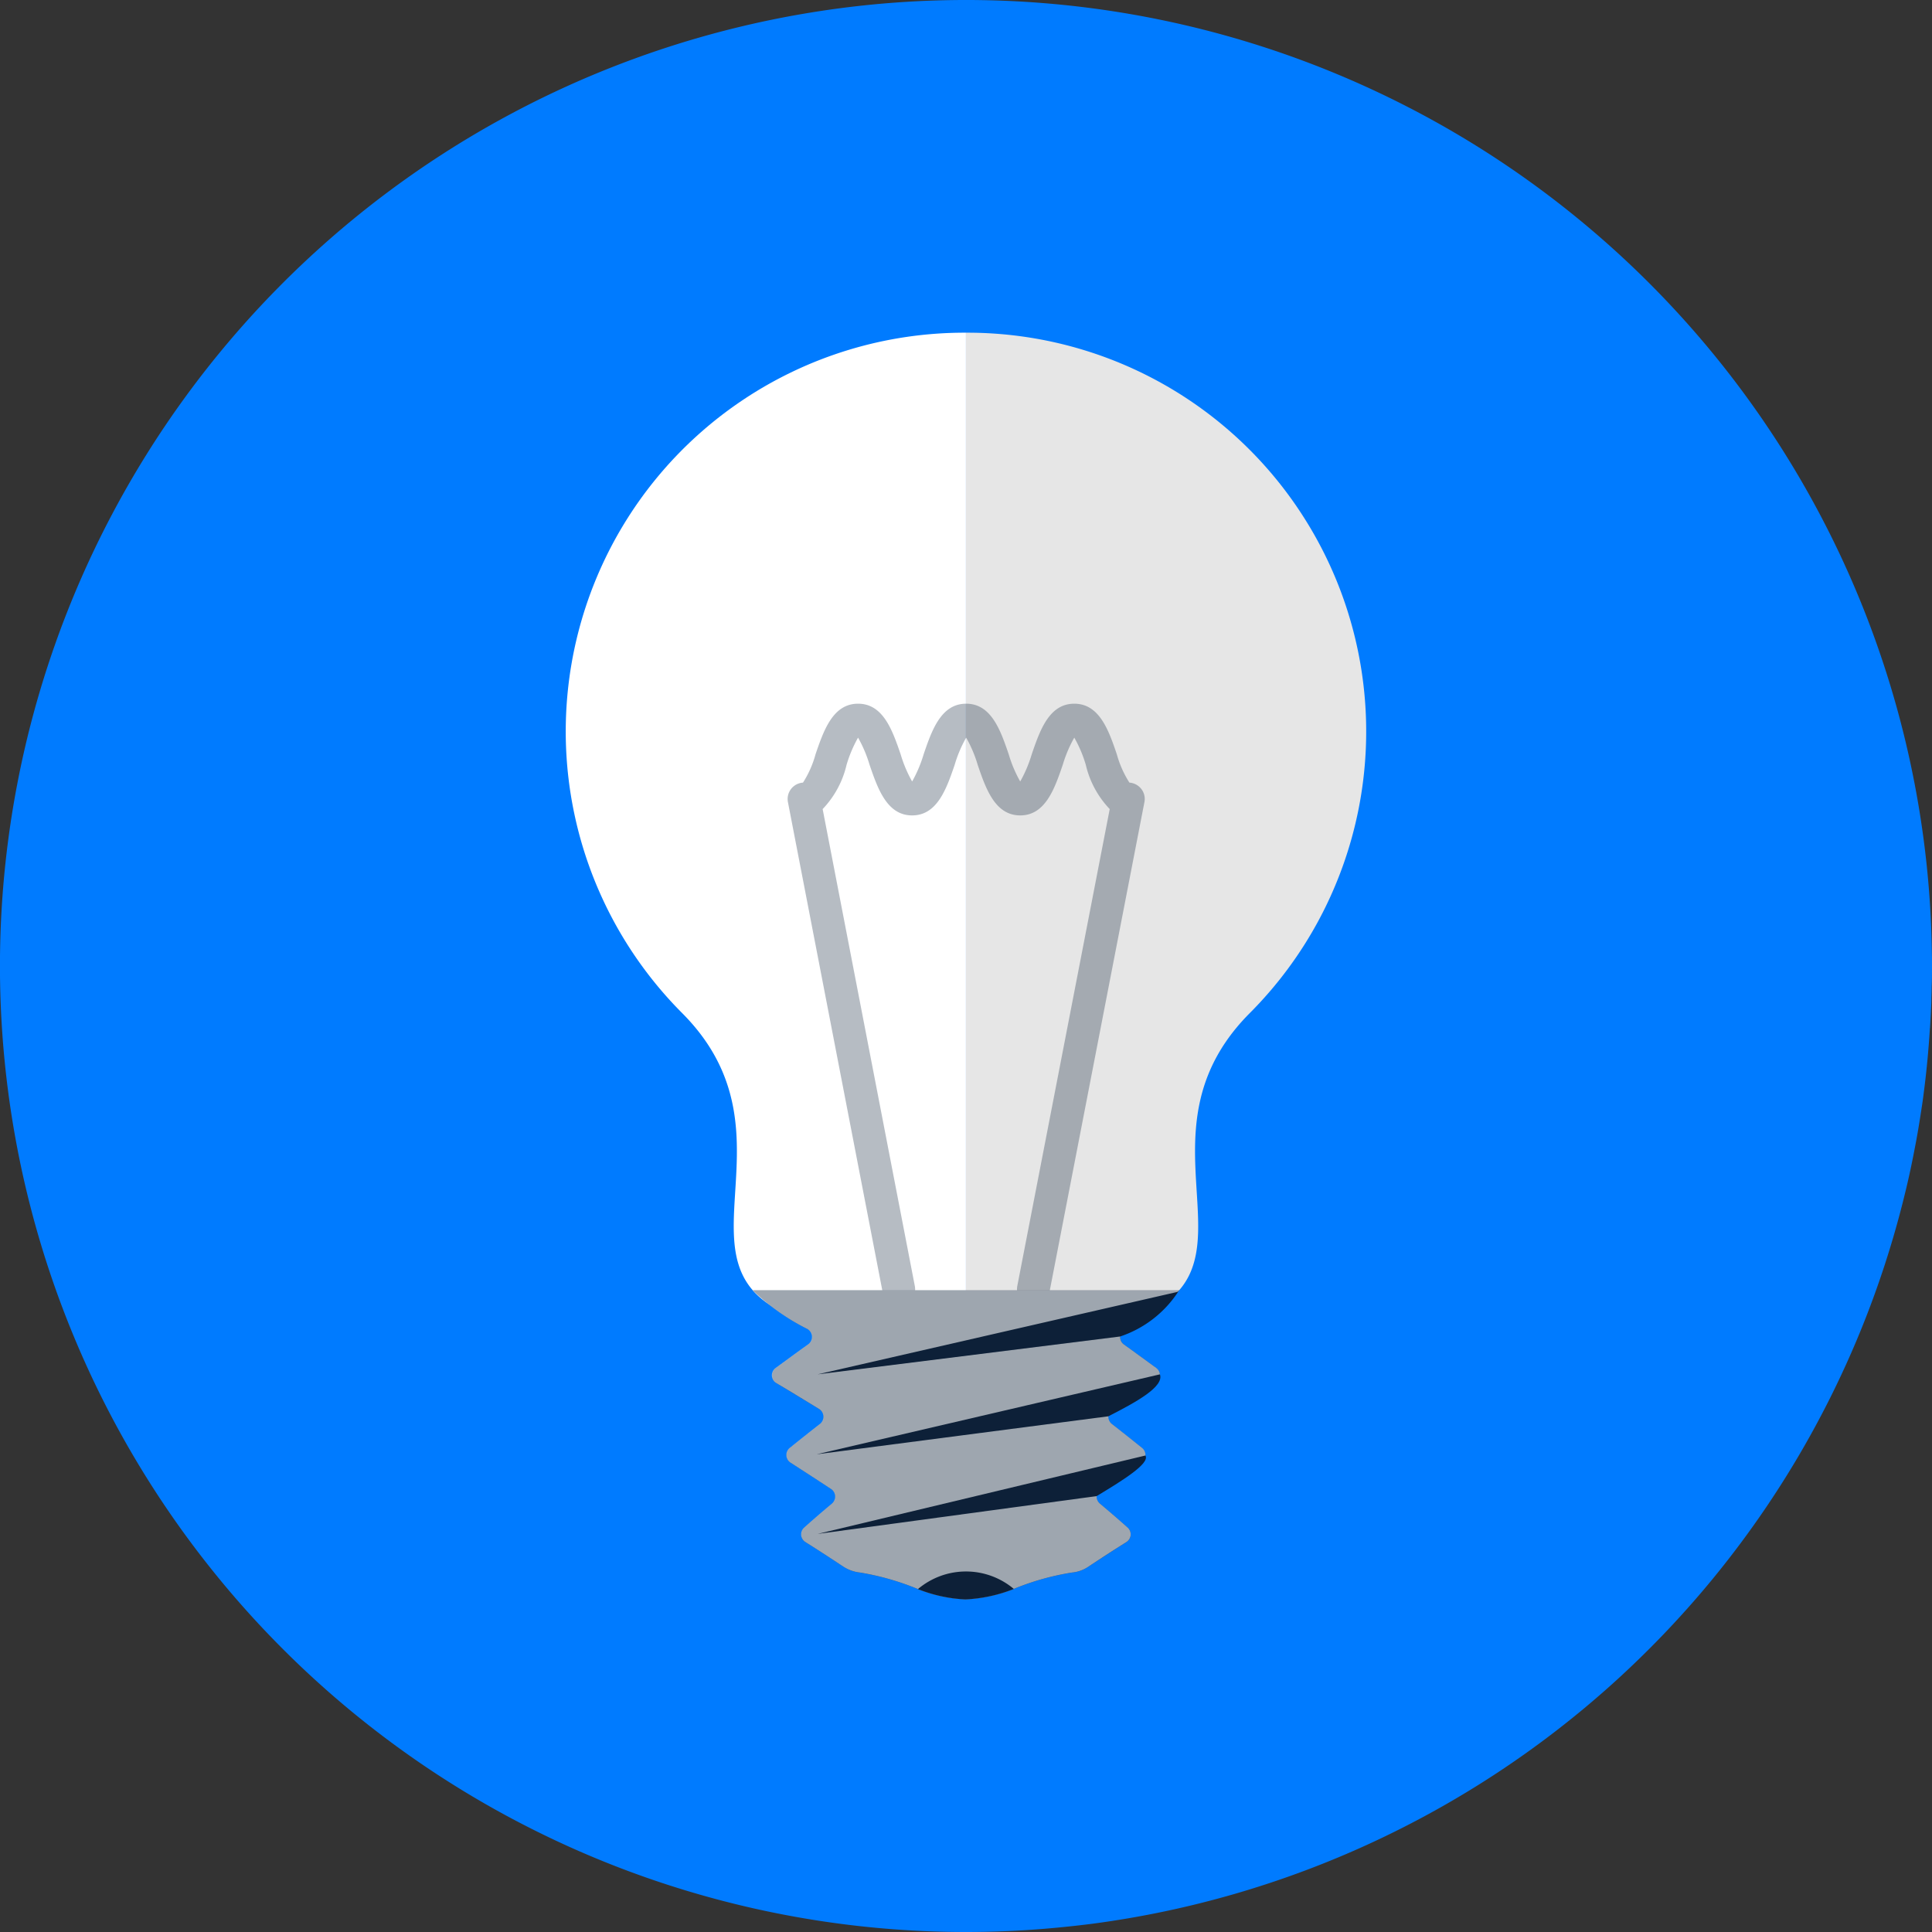 <svg xmlns="http://www.w3.org/2000/svg" width="90.5" height="90.5" viewBox="0 0 90.5 90.5">
  <rect x="0" y="0" width="90.5" height="90.5" fill="#333333" stroke="none"/>
  <g id="Group_7303" data-name="Group 7303" transform="translate(-3651.084 -1287.947)">
    <path id="Path_15497" data-name="Path 15497" d="M3741.584,1333.2c0,.327,0,.647-.015.96,0,.181-.007.355-.013.536,0,.146-.007.307-.015.466-.013.292-.027.592-.048.884a.253.253,0,0,1-.007.069c-.063,1.024-.16,2.047-.293,3.057-.028.222-.055.425-.09.641-.1.667-.208,1.33-.34,1.99-.133.7-.279,1.379-.446,2.054a45.275,45.275,0,0,1-38.037,34.2c-.488.063-.982.118-1.476.167-1.469.146-2.965.223-4.469.223a45.25,45.25,0,1,1,45.243-45.87C3741.584,1332.779,3741.584,1332.987,3741.584,1333.2Z" fill="#007bff"/>
    <g id="Group_7302" data-name="Group 7302" transform="translate(3677.586 1303.532)">
      <path id="Path_15499" data-name="Path 15499" d="M3761.528,1312.8a18.681,18.681,0,0,1,13.21,31.891c-7.115,7.179,4.957,15.131-12.739,15.115-.182,0-.361,0-.536-.007v-47Z" transform="translate(-3742.716 -1312.801)" fill="#e6e6e6"/>
      <path id="Path_15500" data-name="Path 15500" d="M3726.094,1312.8a18.681,18.681,0,0,0-13.21,31.891c7.116,7.179-4.958,15.131,12.739,15.115.182,0,.361,0,.536-.007v-47Z" transform="translate(-3707.413 -1312.801)" fill="#fff"/>
      <path id="Path_15501" data-name="Path 15501" d="M3751.574,1445.773a.426.426,0,0,1-.036.71q-1.026.605-2.007,1.21a.426.426,0,0,0-.038.7c.481.374,1.035.816,1.414,1.123a.426.426,0,0,1-.036.69c-.5.321-1.28.827-1.9,1.235a.426.426,0,0,0-.039.682c.382.32.817.694,1.3,1.123a.427.427,0,0,1-.056.68q-.923.582-1.8,1.164a1.6,1.6,0,0,1-.744.262,12.131,12.131,0,0,0-2.729.767,7.031,7.031,0,0,1-2.27.491,6.84,6.84,0,0,1-2.224-.483,12.318,12.318,0,0,0-2.7-.772,1.779,1.779,0,0,1-.8-.286q-.861-.571-1.766-1.143a.427.427,0,0,1-.056-.68q.631-.561,1.3-1.123a.426.426,0,0,0-.04-.682c-.619-.409-1.4-.914-1.9-1.235a.427.427,0,0,1-.036-.69c.381-.306.933-.748,1.414-1.122a.428.428,0,0,0-.039-.7c-.655-.4-1.474-.894-2-1.213a.426.426,0,0,1-.034-.709c.413-.3,1.005-.738,1.524-1.108a.425.425,0,0,0-.037-.717,10.475,10.475,0,0,1-2.56-1.812h19.969a6.444,6.444,0,0,1-2.534,1.814.427.427,0,0,0-.05.724C3750.575,1445.041,3751.163,1445.47,3751.574,1445.773Z" transform="translate(-3723.913 -1397.275)" fill="#0d2038"/>
      <path id="Path_15502" data-name="Path 15502" d="M3749.883,1444.294a.422.422,0,0,0,.177.376c.515.368,1.1.8,1.514,1.1a.428.428,0,0,1-.036.71q-1.027.607-2.007,1.21a.428.428,0,0,0-.039.7c.481.374,1.035.816,1.414,1.122a.419.419,0,0,1,.158.355.427.427,0,0,1-.193.336c-.5.321-1.281.827-1.9,1.235a.426.426,0,0,0-.192.331.436.436,0,0,0,.151.351c.383.321.819.694,1.3,1.123a.432.432,0,0,1,.143.353.44.44,0,0,1-.2.328q-.923.58-1.8,1.165a1.628,1.628,0,0,1-.745.261,12.187,12.187,0,0,0-2.729.767,7,7,0,0,1-2.268.49,6.812,6.812,0,0,1-2.227-.483,12.348,12.348,0,0,0-2.7-.772,1.776,1.776,0,0,1-.8-.285c-.576-.382-1.163-.763-1.767-1.144a.433.433,0,0,1-.2-.325.427.427,0,0,1,.142-.355q.628-.561,1.3-1.123a.431.431,0,0,0,.15-.351.424.424,0,0,0-.191-.331c-.618-.408-1.4-.914-1.9-1.235a.429.429,0,0,1-.036-.691c.38-.306.933-.749,1.414-1.122a.428.428,0,0,0-.038-.7c-.655-.4-1.474-.9-2.005-1.214a.425.425,0,0,1-.034-.707c.413-.3,1.005-.738,1.525-1.108a.426.426,0,0,0-.038-.719,10.428,10.428,0,0,1-2.561-1.811h19.97a6.431,6.431,0,0,1-2.532,1.814A.42.42,0,0,0,3749.883,1444.294Z" transform="translate(-3723.911 -1397.274)" fill="#fff" opacity="0.6"/>
      <path id="Path_15503" data-name="Path 15503" d="M3758.323,1442.32l-16.888,3.869,14.169-1.772A5.223,5.223,0,0,0,3758.323,1442.32Z" transform="translate(-3729.635 -1397.397)" fill="#0d2038"/>
      <path id="Path_15504" data-name="Path 15504" d="M3757.374,1453.476l-16.08,3.745,13.664-1.78C3756.267,1454.774,3757.579,1454.053,3757.374,1453.476Z" transform="translate(-3729.542 -1404.683)" fill="#0d2038"/>
      <path id="Path_15505" data-name="Path 15505" d="M3756.787,1464.438l-15.352,3.672,13.068-1.771C3755.659,1465.644,3757.022,1464.808,3756.787,1464.438Z" transform="translate(-3729.635 -1411.843)" fill="#0d2038"/>
      <path id="Path_15506" data-name="Path 15506" d="M3759.468,1480.915a7.027,7.027,0,0,1-2.27.491,6.83,6.83,0,0,1-2.224-.483,3.481,3.481,0,0,1,4.494-.007Z" transform="translate(-3738.478 -1422.07)" fill="#0d2038"/>
      <path id="Path_15507" data-name="Path 15507" d="M3754.088,1367.514l-4.432,22.87h-1.536a.829.829,0,0,1,.012-.2l4.33-22.344a4.46,4.46,0,0,1-1.12-2.071,5.944,5.944,0,0,0-.54-1.275,6.134,6.134,0,0,0-.54,1.275c-.381,1.11-.812,2.368-1.992,2.368s-1.614-1.258-1.992-2.368a6.069,6.069,0,0,0-.54-1.275,5.969,5.969,0,0,0-.539,1.275c-.381,1.11-.813,2.368-1.992,2.368s-1.612-1.258-1.993-2.368a6.134,6.134,0,0,0-.54-1.275,6.057,6.057,0,0,0-.539,1.275,4.461,4.461,0,0,1-1.12,2.071l4.318,22.344a.773.773,0,0,1,.013.2h-1.537l-4.42-22.87a.769.769,0,0,1,.705-.913,4.809,4.809,0,0,0,.589-1.331c.38-1.108.81-2.366,1.991-2.366s1.612,1.258,1.993,2.366a6.108,6.108,0,0,0,.54,1.278,6.178,6.178,0,0,0,.54-1.278c.379-1.108.81-2.366,1.991-2.366s1.612,1.258,1.992,2.366a6.023,6.023,0,0,0,.54,1.278,6.165,6.165,0,0,0,.54-1.278c.381-1.108.81-2.366,1.992-2.366s1.614,1.258,1.992,2.366a4.873,4.873,0,0,0,.591,1.331.772.772,0,0,1,.542.278A.759.759,0,0,1,3754.088,1367.514Z" transform="translate(-3726.982 -1345.526)" fill="#0d2038" opacity="0.3"/>
    </g>
  </g>
</svg>
